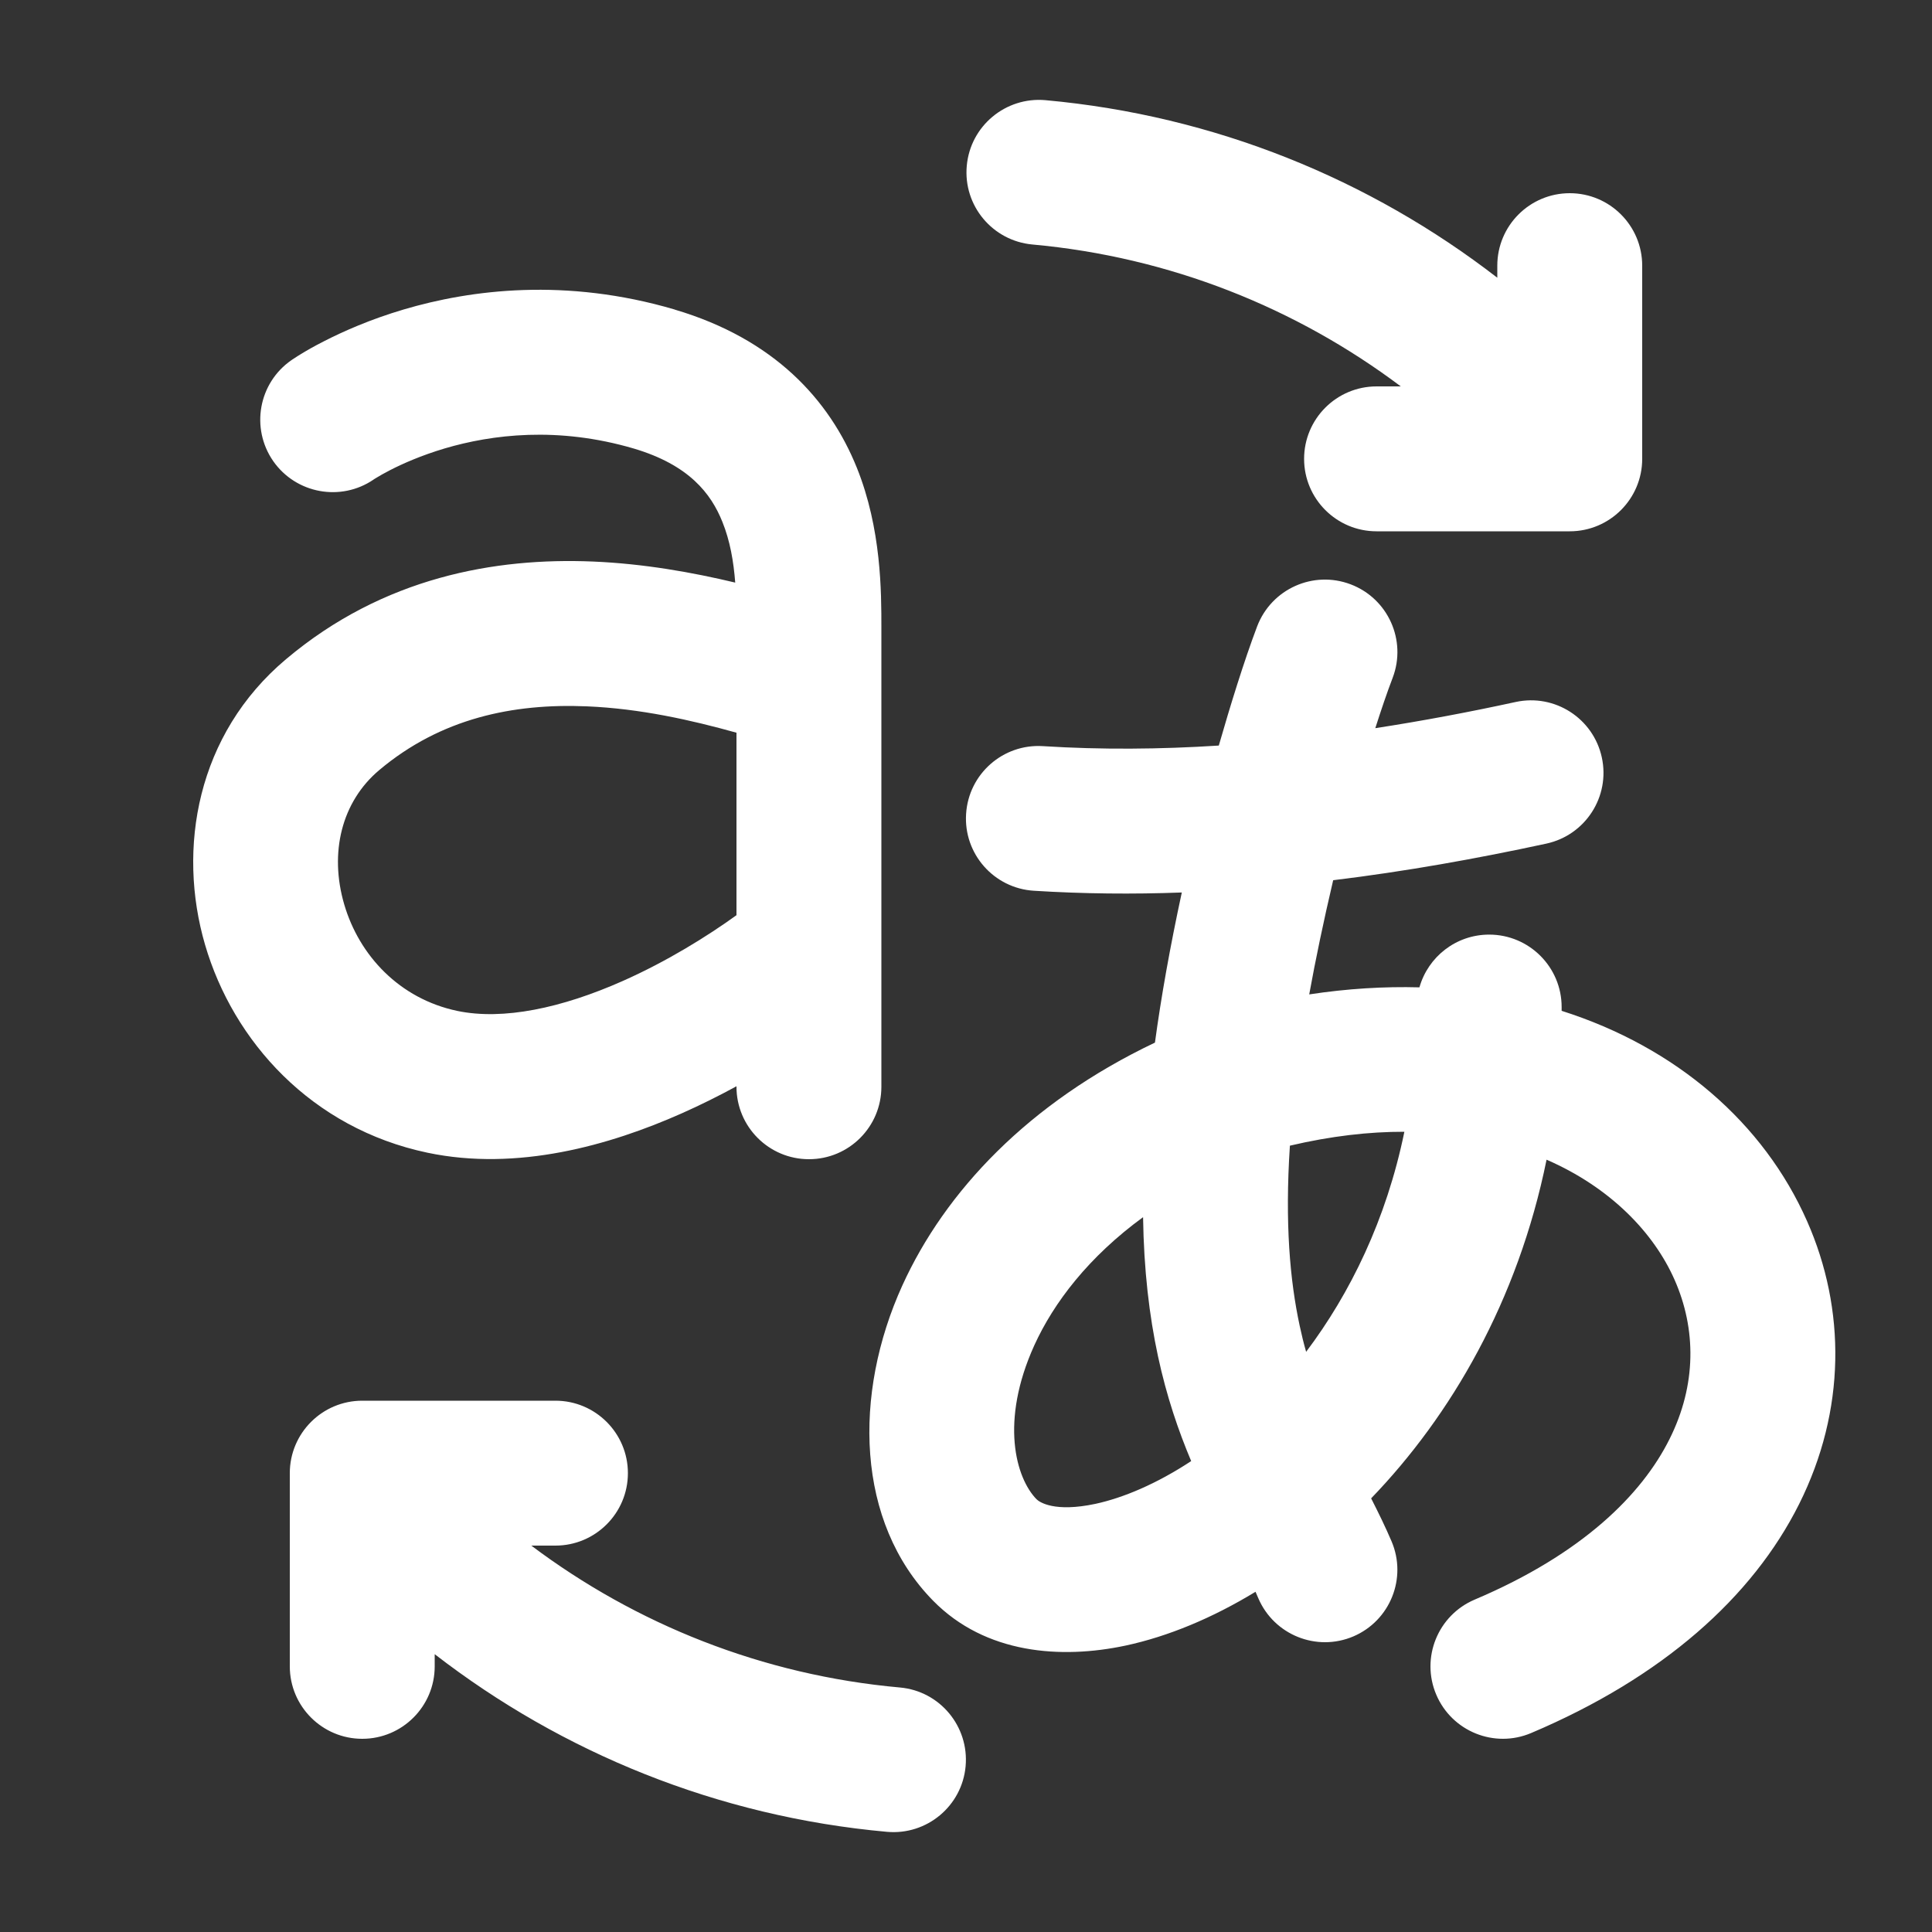 <svg width="20" height="20" viewBox="0 0 20 20" fill="none" xmlns="http://www.w3.org/2000/svg">
<rect x="0" y="0" width="20" height="20" fill="#333333" stroke="none"/>
<path d="M10.823 1.037C10.41 1 10.045 1.304 10.008 1.716C9.97 2.129 10.275 2.493 10.687 2.531C12.11 2.66 13.419 3.187 14.501 4H14.25C13.836 4 13.5 4.336 13.5 4.75C13.5 5.164 13.836 5.5 14.25 5.5H16.25C16.664 5.5 17 5.164 17 4.75V2.75C17 2.336 16.664 2 16.25 2C15.836 2 15.5 2.336 15.5 2.75V2.875C14.183 1.857 12.576 1.196 10.823 1.037ZM5.75 16H5.5C6.583 16.814 7.892 17.341 9.317 17.469C9.729 17.506 10.033 17.871 9.996 18.284C9.959 18.696 9.594 19 9.182 18.963C7.427 18.805 5.818 18.143 4.5 17.124V17.25C4.5 17.664 4.164 18 3.75 18C3.336 18 3 17.664 3 17.25V15.25C3 14.836 3.336 14.5 3.75 14.5H5.75C6.164 14.5 6.5 14.836 6.5 15.25C6.5 15.664 6.164 16 5.75 16ZM6.984 3.204C5.859 2.873 4.876 2.997 4.178 3.204C3.83 3.307 3.55 3.432 3.353 3.533C3.254 3.583 3.176 3.628 3.119 3.663C3.091 3.68 3.068 3.694 3.051 3.706L3.029 3.72L3.022 3.725L3.019 3.727L3.018 3.728L3.016 3.729C2.676 3.965 2.592 4.432 2.828 4.773C3.064 5.111 3.528 5.196 3.868 4.964L3.87 4.962C3.875 4.959 3.884 4.953 3.898 4.945C3.927 4.927 3.974 4.9 4.038 4.867C4.166 4.801 4.359 4.715 4.604 4.642C5.092 4.498 5.773 4.412 6.56 4.643C7.134 4.813 7.361 5.11 7.478 5.402C7.558 5.6 7.594 5.812 7.611 6.031C7.171 5.926 6.667 5.835 6.137 5.813C5.127 5.771 3.97 5.974 2.962 6.823C2.036 7.601 1.832 8.785 2.123 9.781C2.415 10.779 3.223 11.68 4.426 11.933C5.354 12.128 6.311 11.857 7.056 11.526C7.254 11.438 7.444 11.343 7.624 11.245V11.25C7.624 11.664 7.96 12 8.374 12C8.789 12 9.124 11.664 9.124 11.25L9.124 6.497C9.124 6.13 9.125 5.476 8.87 4.842C8.587 4.139 8.013 3.509 6.985 3.205L6.984 3.204ZM7.624 7.585V9.474C7.322 9.692 6.906 9.951 6.447 10.155C5.814 10.436 5.208 10.564 4.734 10.465C4.136 10.339 3.718 9.892 3.563 9.361C3.407 8.827 3.536 8.299 3.927 7.971C4.565 7.435 5.312 7.28 6.075 7.312C6.628 7.335 7.159 7.455 7.624 7.585ZM14.417 7.016C14.564 6.629 14.369 6.196 13.982 6.049C13.595 5.902 13.162 6.096 13.014 6.484C12.877 6.846 12.733 7.314 12.617 7.718C12.007 7.757 11.399 7.762 10.796 7.724C10.383 7.698 10.027 8.012 10.001 8.425C9.974 8.838 10.288 9.195 10.702 9.221C11.213 9.253 11.725 9.258 12.234 9.239C12.112 9.804 12.02 10.32 11.956 10.793C10.646 11.416 9.783 12.335 9.341 13.307C8.829 14.434 8.86 15.756 9.659 16.57C10.202 17.123 10.985 17.177 11.652 17.035C12.094 16.94 12.552 16.749 12.997 16.478C13.007 16.5 13.016 16.522 13.026 16.545C13.189 16.925 13.629 17.102 14.01 16.94C14.391 16.777 14.568 16.336 14.405 15.955C14.344 15.812 14.27 15.66 14.194 15.511C15.019 14.655 15.712 13.47 16.01 12.005C16.669 12.292 17.119 12.759 17.335 13.248C17.559 13.755 17.565 14.335 17.282 14.899C16.996 15.471 16.382 16.086 15.266 16.559C14.884 16.721 14.706 17.162 14.868 17.543C15.03 17.924 15.47 18.102 15.851 17.94C17.211 17.364 18.141 16.535 18.624 15.571C19.11 14.6 19.109 13.552 18.707 12.642C18.259 11.626 17.353 10.841 16.166 10.464L16.166 10.425C16.166 10.011 15.83 9.675 15.416 9.675C15.072 9.675 14.783 9.906 14.694 10.221C14.328 10.211 13.947 10.234 13.553 10.294C13.619 9.931 13.701 9.538 13.801 9.112C14.549 9.021 15.287 8.889 16.008 8.733C16.413 8.645 16.67 8.246 16.582 7.841C16.494 7.436 16.095 7.179 15.69 7.267C15.208 7.372 14.723 7.463 14.237 7.538C14.297 7.351 14.358 7.17 14.417 7.016ZM10.707 13.927C10.908 13.485 11.269 13.012 11.833 12.6C11.841 13.146 11.897 13.618 11.987 14.038C12.077 14.457 12.199 14.812 12.331 15.125C11.971 15.362 11.626 15.506 11.339 15.568C10.919 15.657 10.762 15.552 10.73 15.52C10.516 15.301 10.349 14.716 10.707 13.927ZM14.538 11.716C14.351 12.627 13.976 13.39 13.521 13.994C13.496 13.907 13.474 13.817 13.454 13.723C13.354 13.258 13.3 12.664 13.353 11.86C13.778 11.76 14.173 11.715 14.538 11.716Z" fill="#ffffff"/>
</svg>
